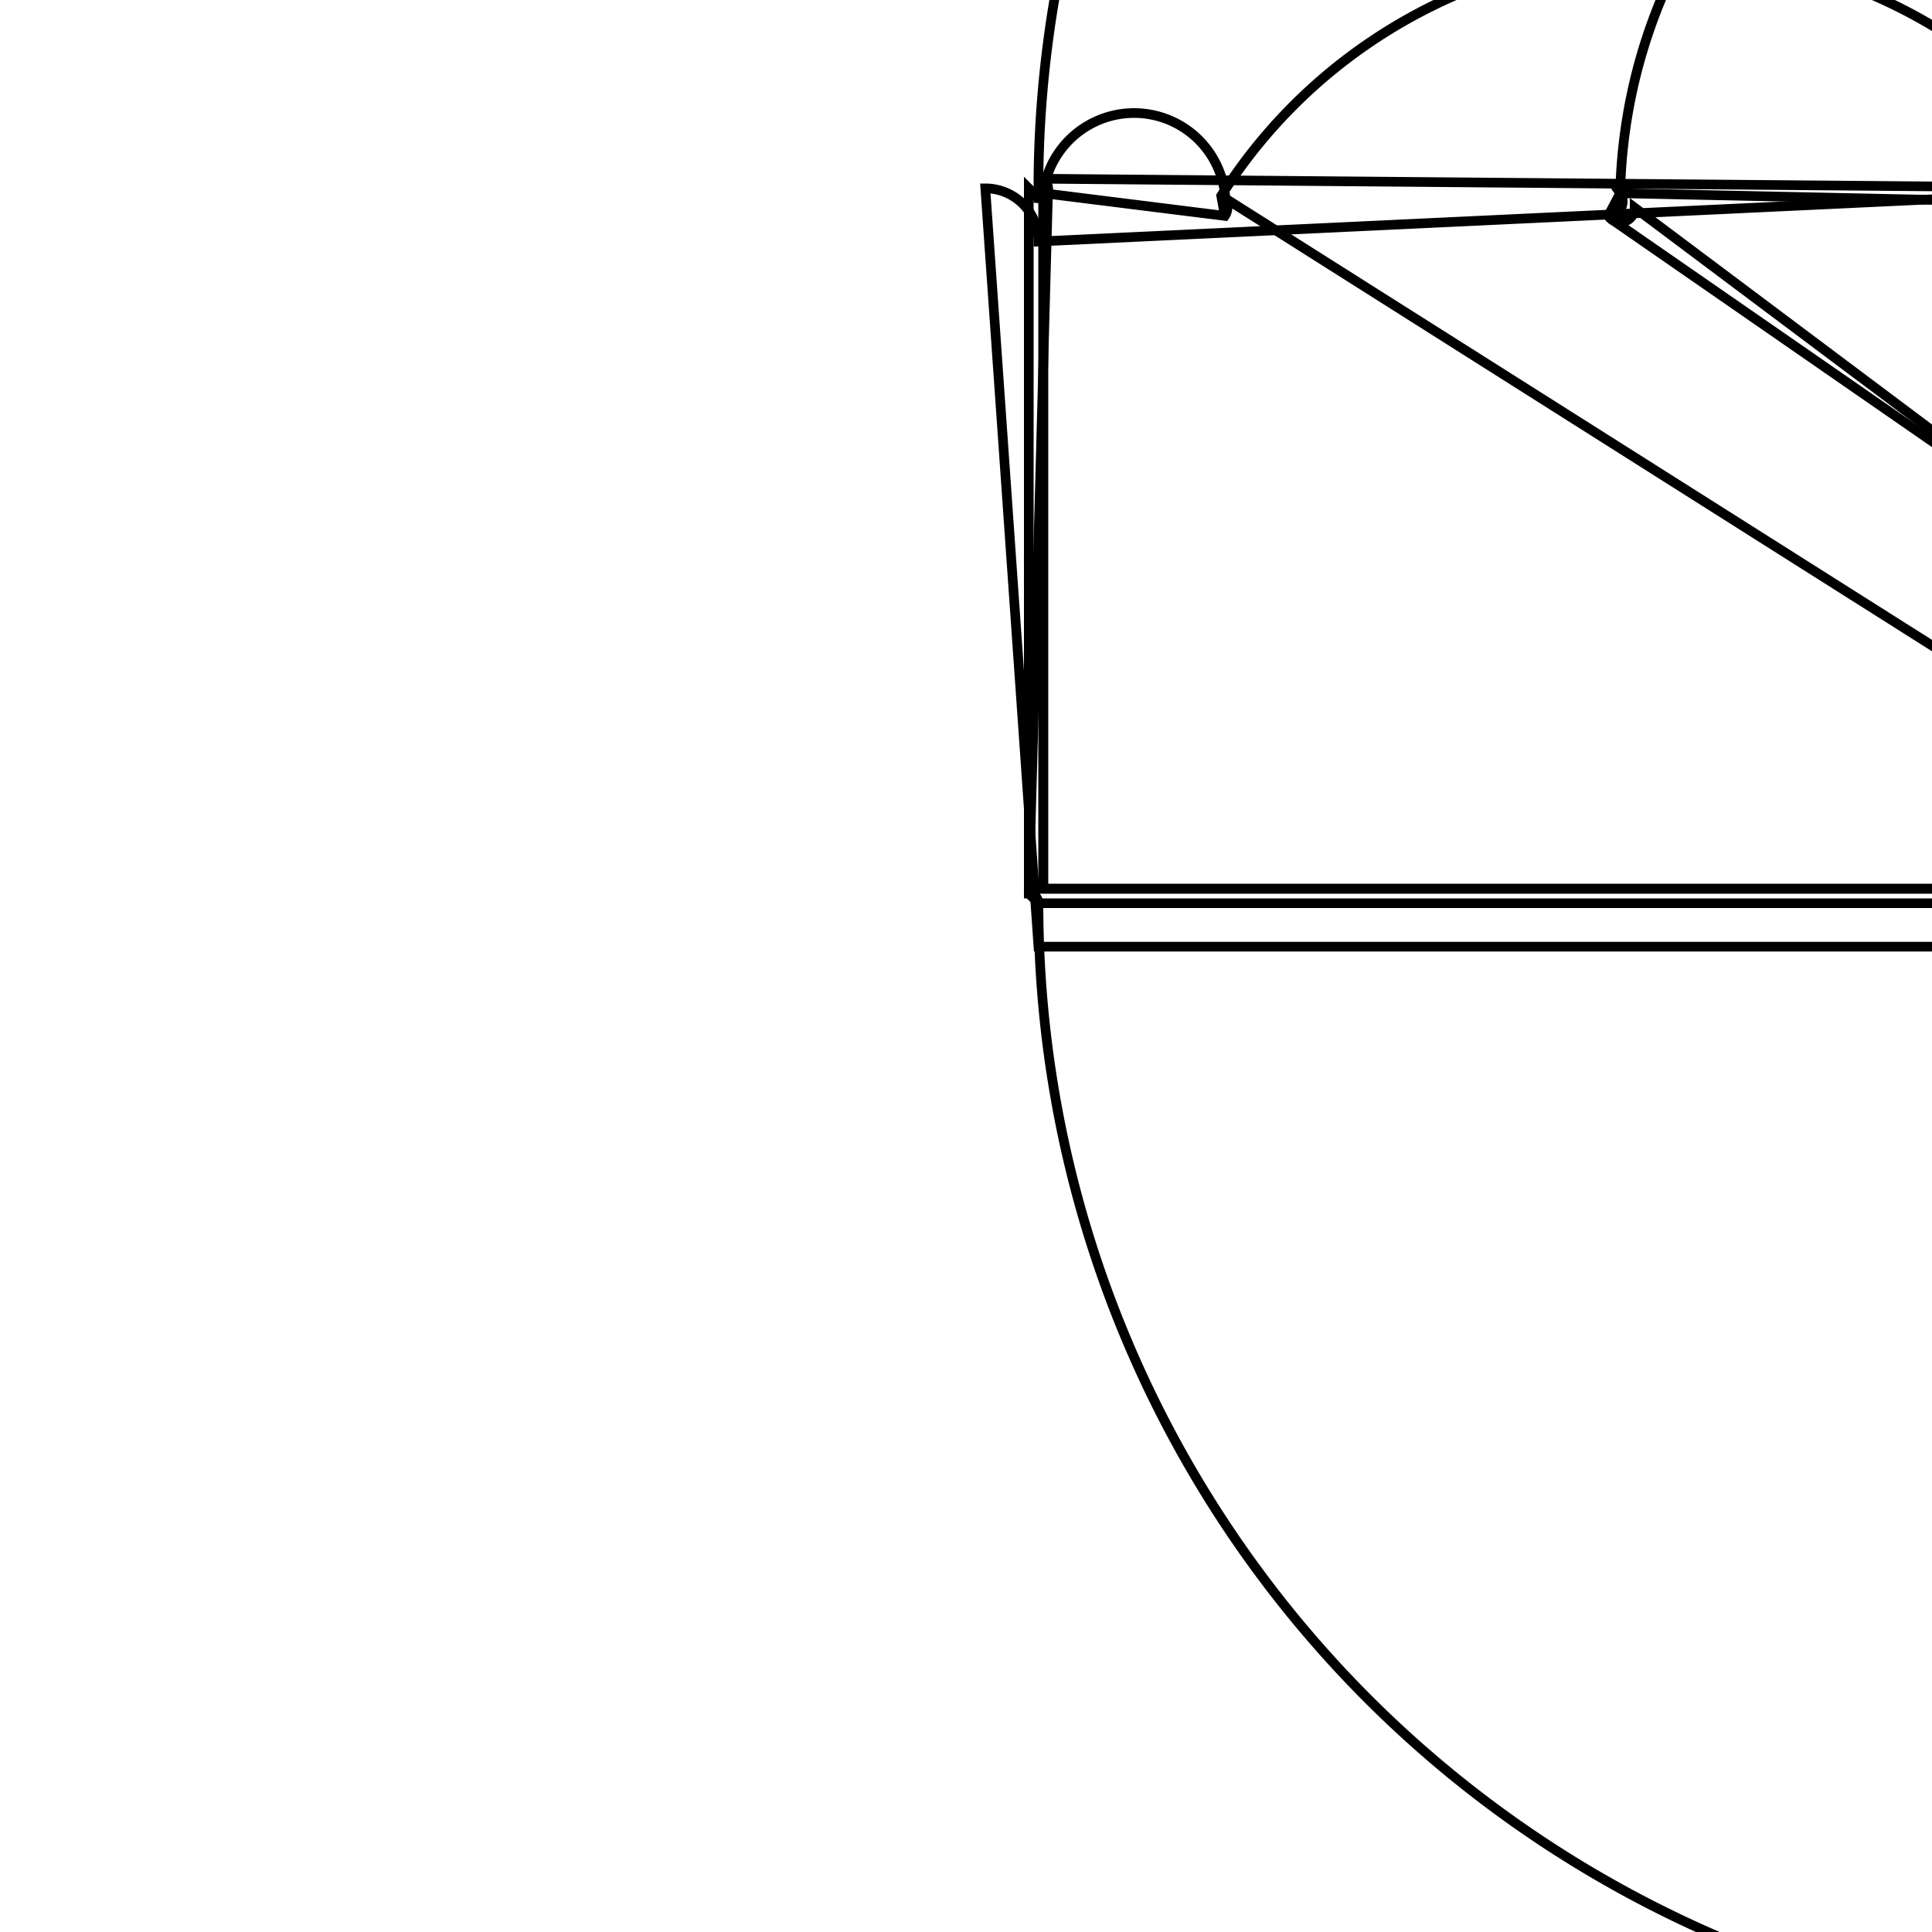 <svg version='1.1' x='0px' y='0px' viewBox='-10 -10 20 20' xmlns='http://www.w3.org/2000/svg'><style>path{stroke:black; stroke-width: 0.1; fill: transparent}</style><path d='M0.65,-8.05,L0.65,-0.75,A0.1,0.1,0,0,1,0.75,-0.65,L24.05,-0.65,A0.1,0.1,0,0,1,24.05,-0.65,L24.15,-8.05,A0.1,0.1,0,0,1,24.05,-7.95,L0.75,-8.15,A0.1,0.1,0,0,1,0.75,-7.95,Z'/>
<path d='M24.05,-0.2,L0.75,-0.2,A0.55,0.55,0,0,1,0.75,-0.2,L0.2,-8.05,A0.55,0.55,0,0,1,0.75,-7.5,L24.05,-8.6,A0.55,0.55,0,0,1,24.05,-7.5,L24.6,-0.75,A0.55,0.55,0,0,1,24.05,-0.2,Z'/>
<path d='M22.295,-7.85,A0.15,0.15,0,0,1,22.267,-7.764,L22.145,-8,L24,-8,L24,-0.8,L0.8,-0.8,L0.8,-8,A0.15,0.15,0,0,1,2.68,-7.765,L2.642,-7.973,A0.45,0.45,0,0,1,11.814,-2.169,L11.444,-1.975,A0.45,0.45,0,0,1,13.724,-2.167,L13.614,-2.056,Z'/>
<path d='M6.922,-7.85,A0.15,0.15,0,0,1,6.648,-7.765,L6.772,-8,A0.15,0.15,0,0,1,17.839,-7.764,L18.048,-7.727,L12.835,-4.075,L11.959,-4.075,Z'/>
<path d='M0.85,-8.05,A0.1,0.1,0,0,1,0.75,-7.95,L0.75,-8.15,A0.1,0.1,0,0,1,24.05,-7.95,L24.15,-8.05,A0.1,0.1,0,0,1,24.05,-0.65,L24.05,-0.65,A0.1,0.1,0,0,1,0.75,-0.65,L0.65,-0.75,Z'/>
<path d='M6.686,-7.727,L11.959,-4.075,L12.835,-4.075,L18.048,-7.727,A0.15,0.15,0,0,1,17.839,-7.764,L6.772,-8,A0.15,0.15,0,0,1,6.648,-7.765,Z'/>
<path d='M22.059,-7.973,L13.614,-2.056,A0.45,0.45,0,0,1,13.724,-2.167,L11.444,-1.975,A0.45,0.45,0,0,1,11.814,-2.169,L2.642,-7.973,A0.15,0.15,0,0,1,2.68,-7.765,L0.8,-8,L0.8,-0.8,L24,-0.8,L24,-8,L22.145,-8,A0.15,0.15,0,0,1,22.267,-7.764,Z'/></svg>